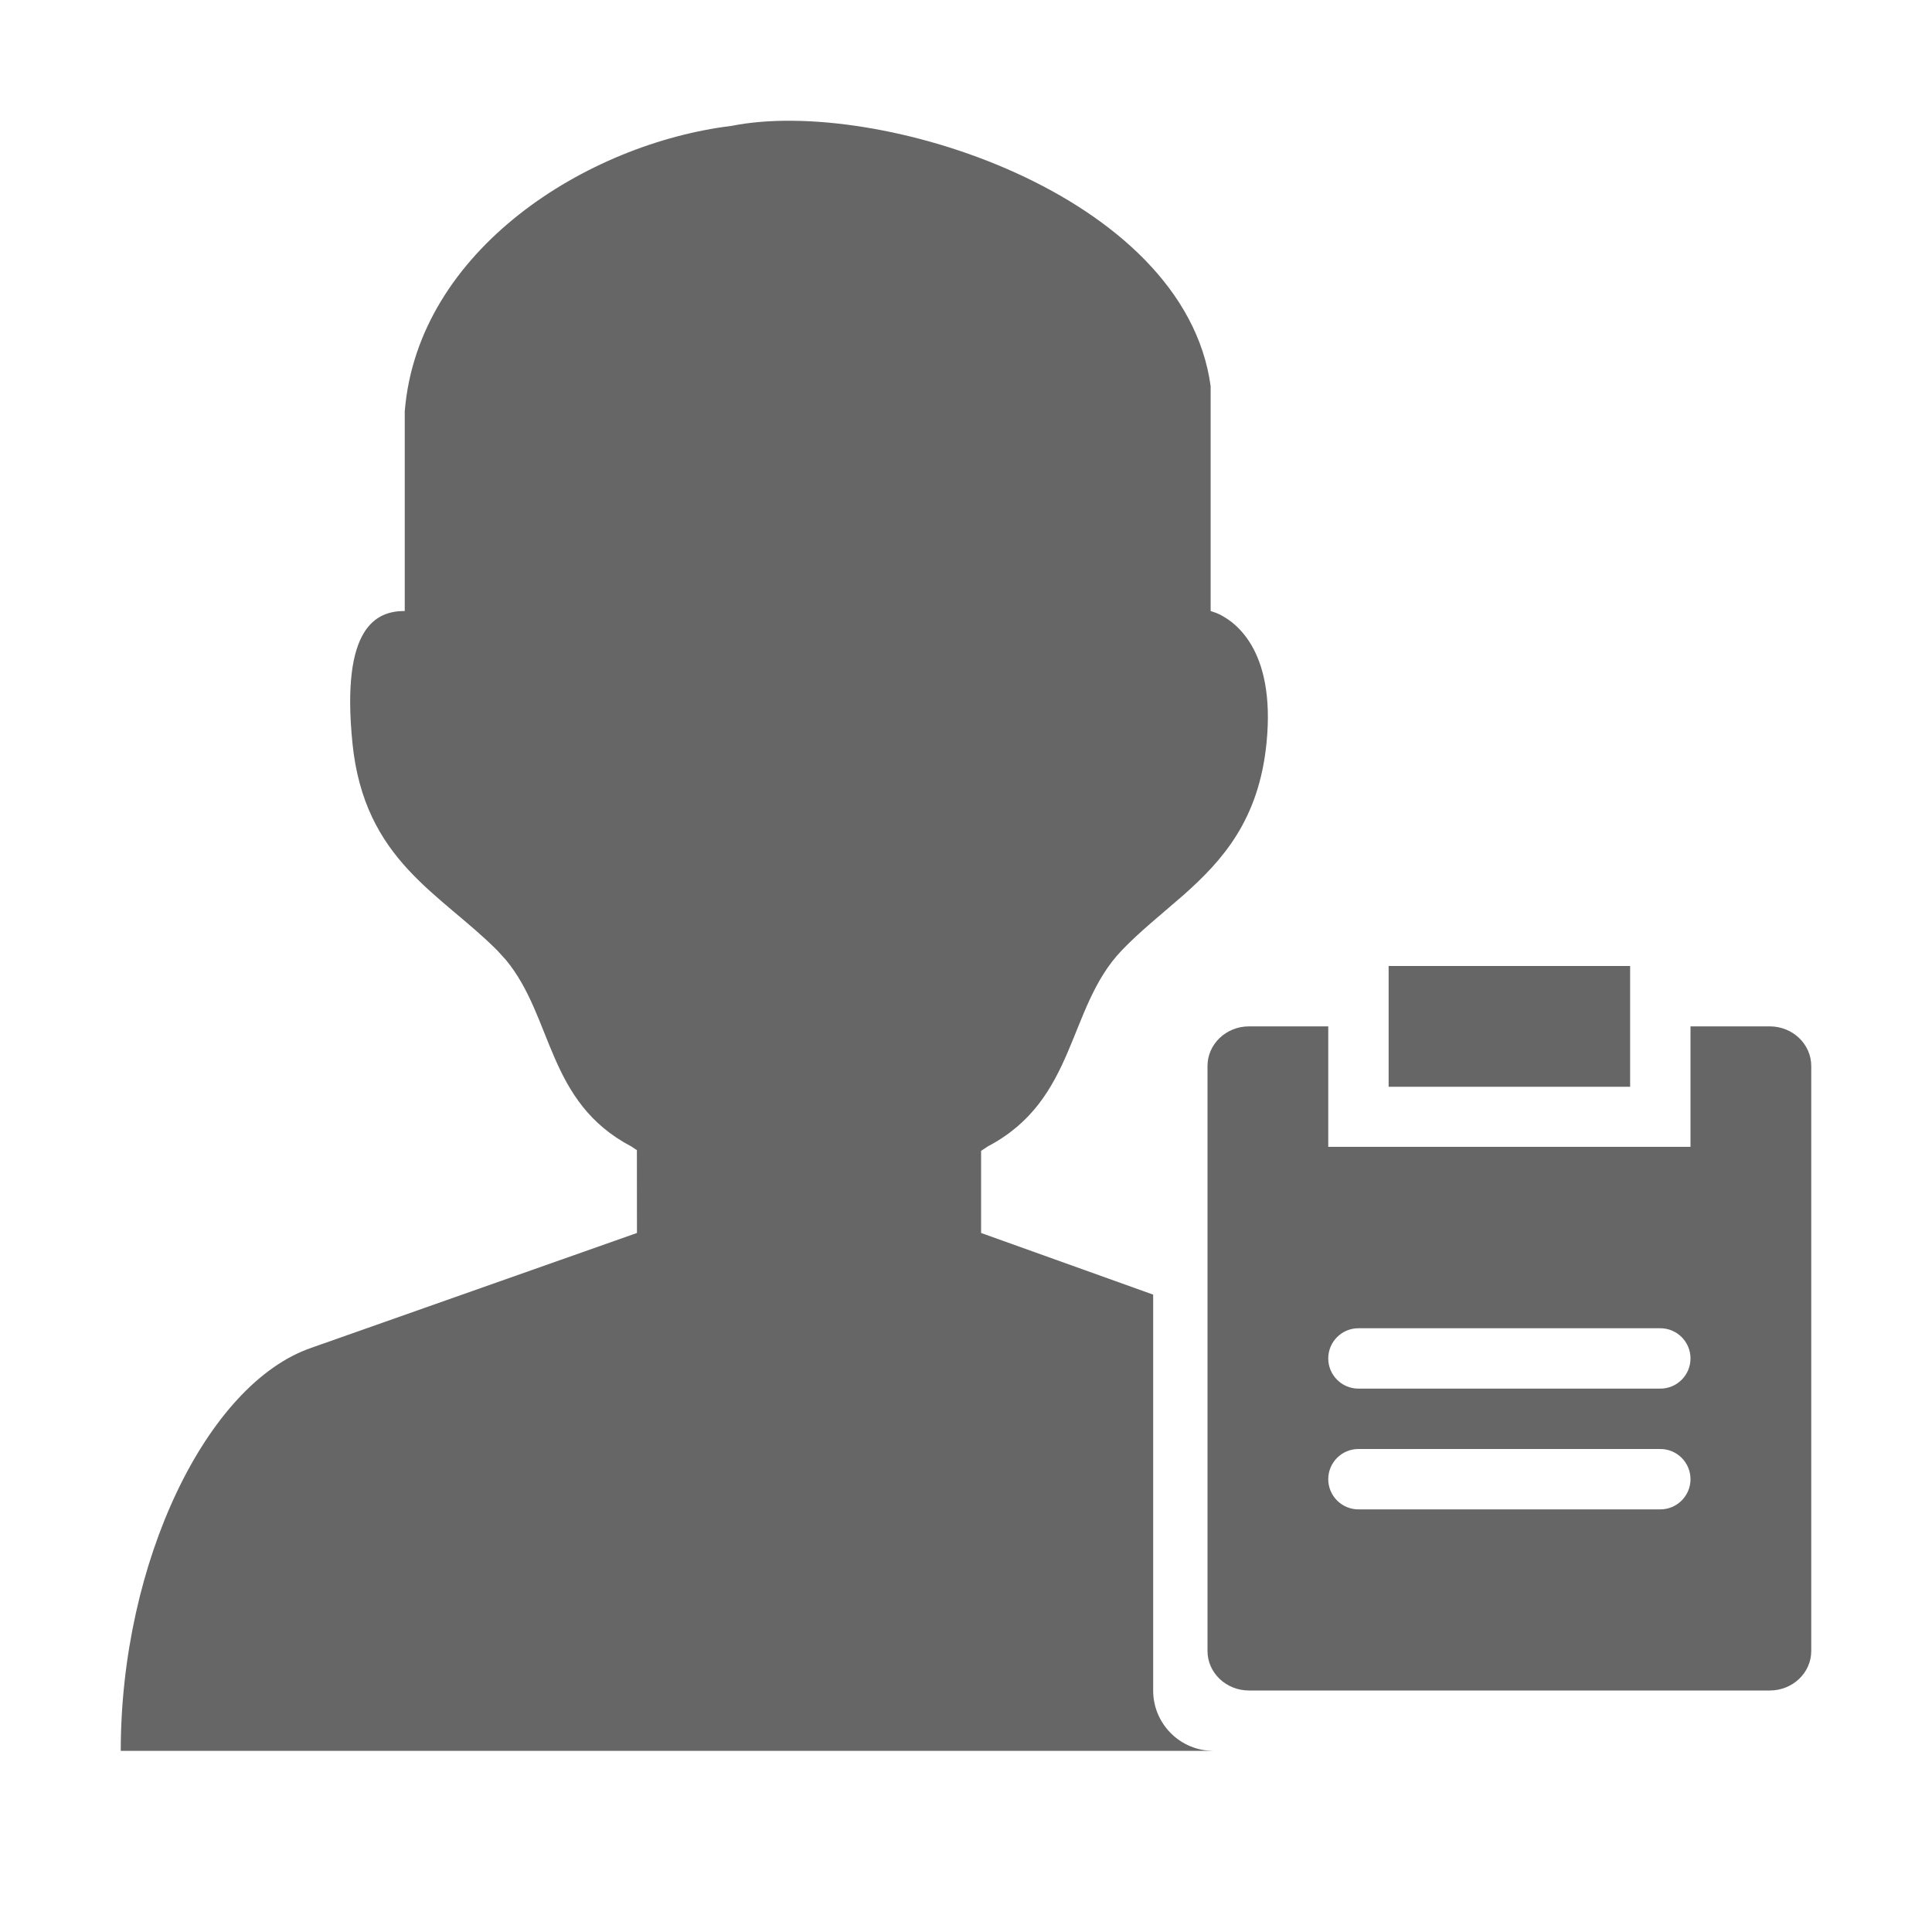 <!--?xml version="1.0" encoding="UTF-8"?-->
<svg width="32px" height="32px" viewBox="0 0 32 32" version="1.1" xmlns="http://www.w3.org/2000/svg" xmlns:xlink="http://www.w3.org/1999/xlink">
    <title>1922招聘信息</title>
    <g id="1922招聘信息" stroke="none" stroke-width="1" fill="none" fill-rule="evenodd">
        <g id="rcgyy_msggl_48_48" transform="translate(2, 2)" fill="#999999">
            <path d="M18.052,4.396 L18.052,8.12 L18.152,8.155 C18.422,8.27 19.137,8.727 18.977,10.312 C18.849,11.58 18.251,12.25 17.6,12.827 L17.075,13.278 C16.902,13.428 16.733,13.58 16.575,13.746 C15.67,14.697 15.837,16.213 14.361,16.988 L14.25,17.062 L14.25,18.422 L17.1,19.443 L17.1,26 C17.1,26.513 17.486,26.936 17.983,26.993 L18.1,27 L0,27 C0,23.873 1.425,20.921 3.154,20.325 L8.55,18.422 L8.549,17.05 L8.455,16.988 C7.056,16.253 7.168,14.854 6.38,13.9 L6.24,13.746 C5.295,12.795 4.035,12.257 3.838,10.312 C3.642,8.369 4.242,8.12 4.704,8.12 L4.704,4.813 C4.92,2.14 7.72,0.377 10.117,0.085 C12.531,-0.4 17.619,1.211 18.052,4.396 Z M20,15 L20,16.995 L26,16.995 L26,15 L27.313,15 C27.693,15 28,15.295 28,15.656 L28,25.345 C28,25.707 27.692,26 27.313,26 L18.687,26 C18.307,26 18,25.706 18,25.345 L18,15.656 C18,15.294 18.308,15 18.687,15 L20,15 Z M25.5,22 L20.5,22 C20.224,22 20,22.224 20,22.5 C20,22.776 20.224,23 20.5,23 L25.5,23 C25.776,23 26,22.776 26,22.5 C26,22.224 25.776,22 25.5,22 Z M25.5,20 L20.5,20 C20.224,20 20,20.224 20,20.5 C20,20.776 20.224,21 20.5,21 L25.5,21 C25.776,21 26,20.776 26,20.5 C26,20.224 25.776,20 25.5,20 Z M25,14 L25,16 L21,16 L21,14 L25,14 Z" id="形状" fill="#666666"></path>
        </g>
    </g>
</svg>